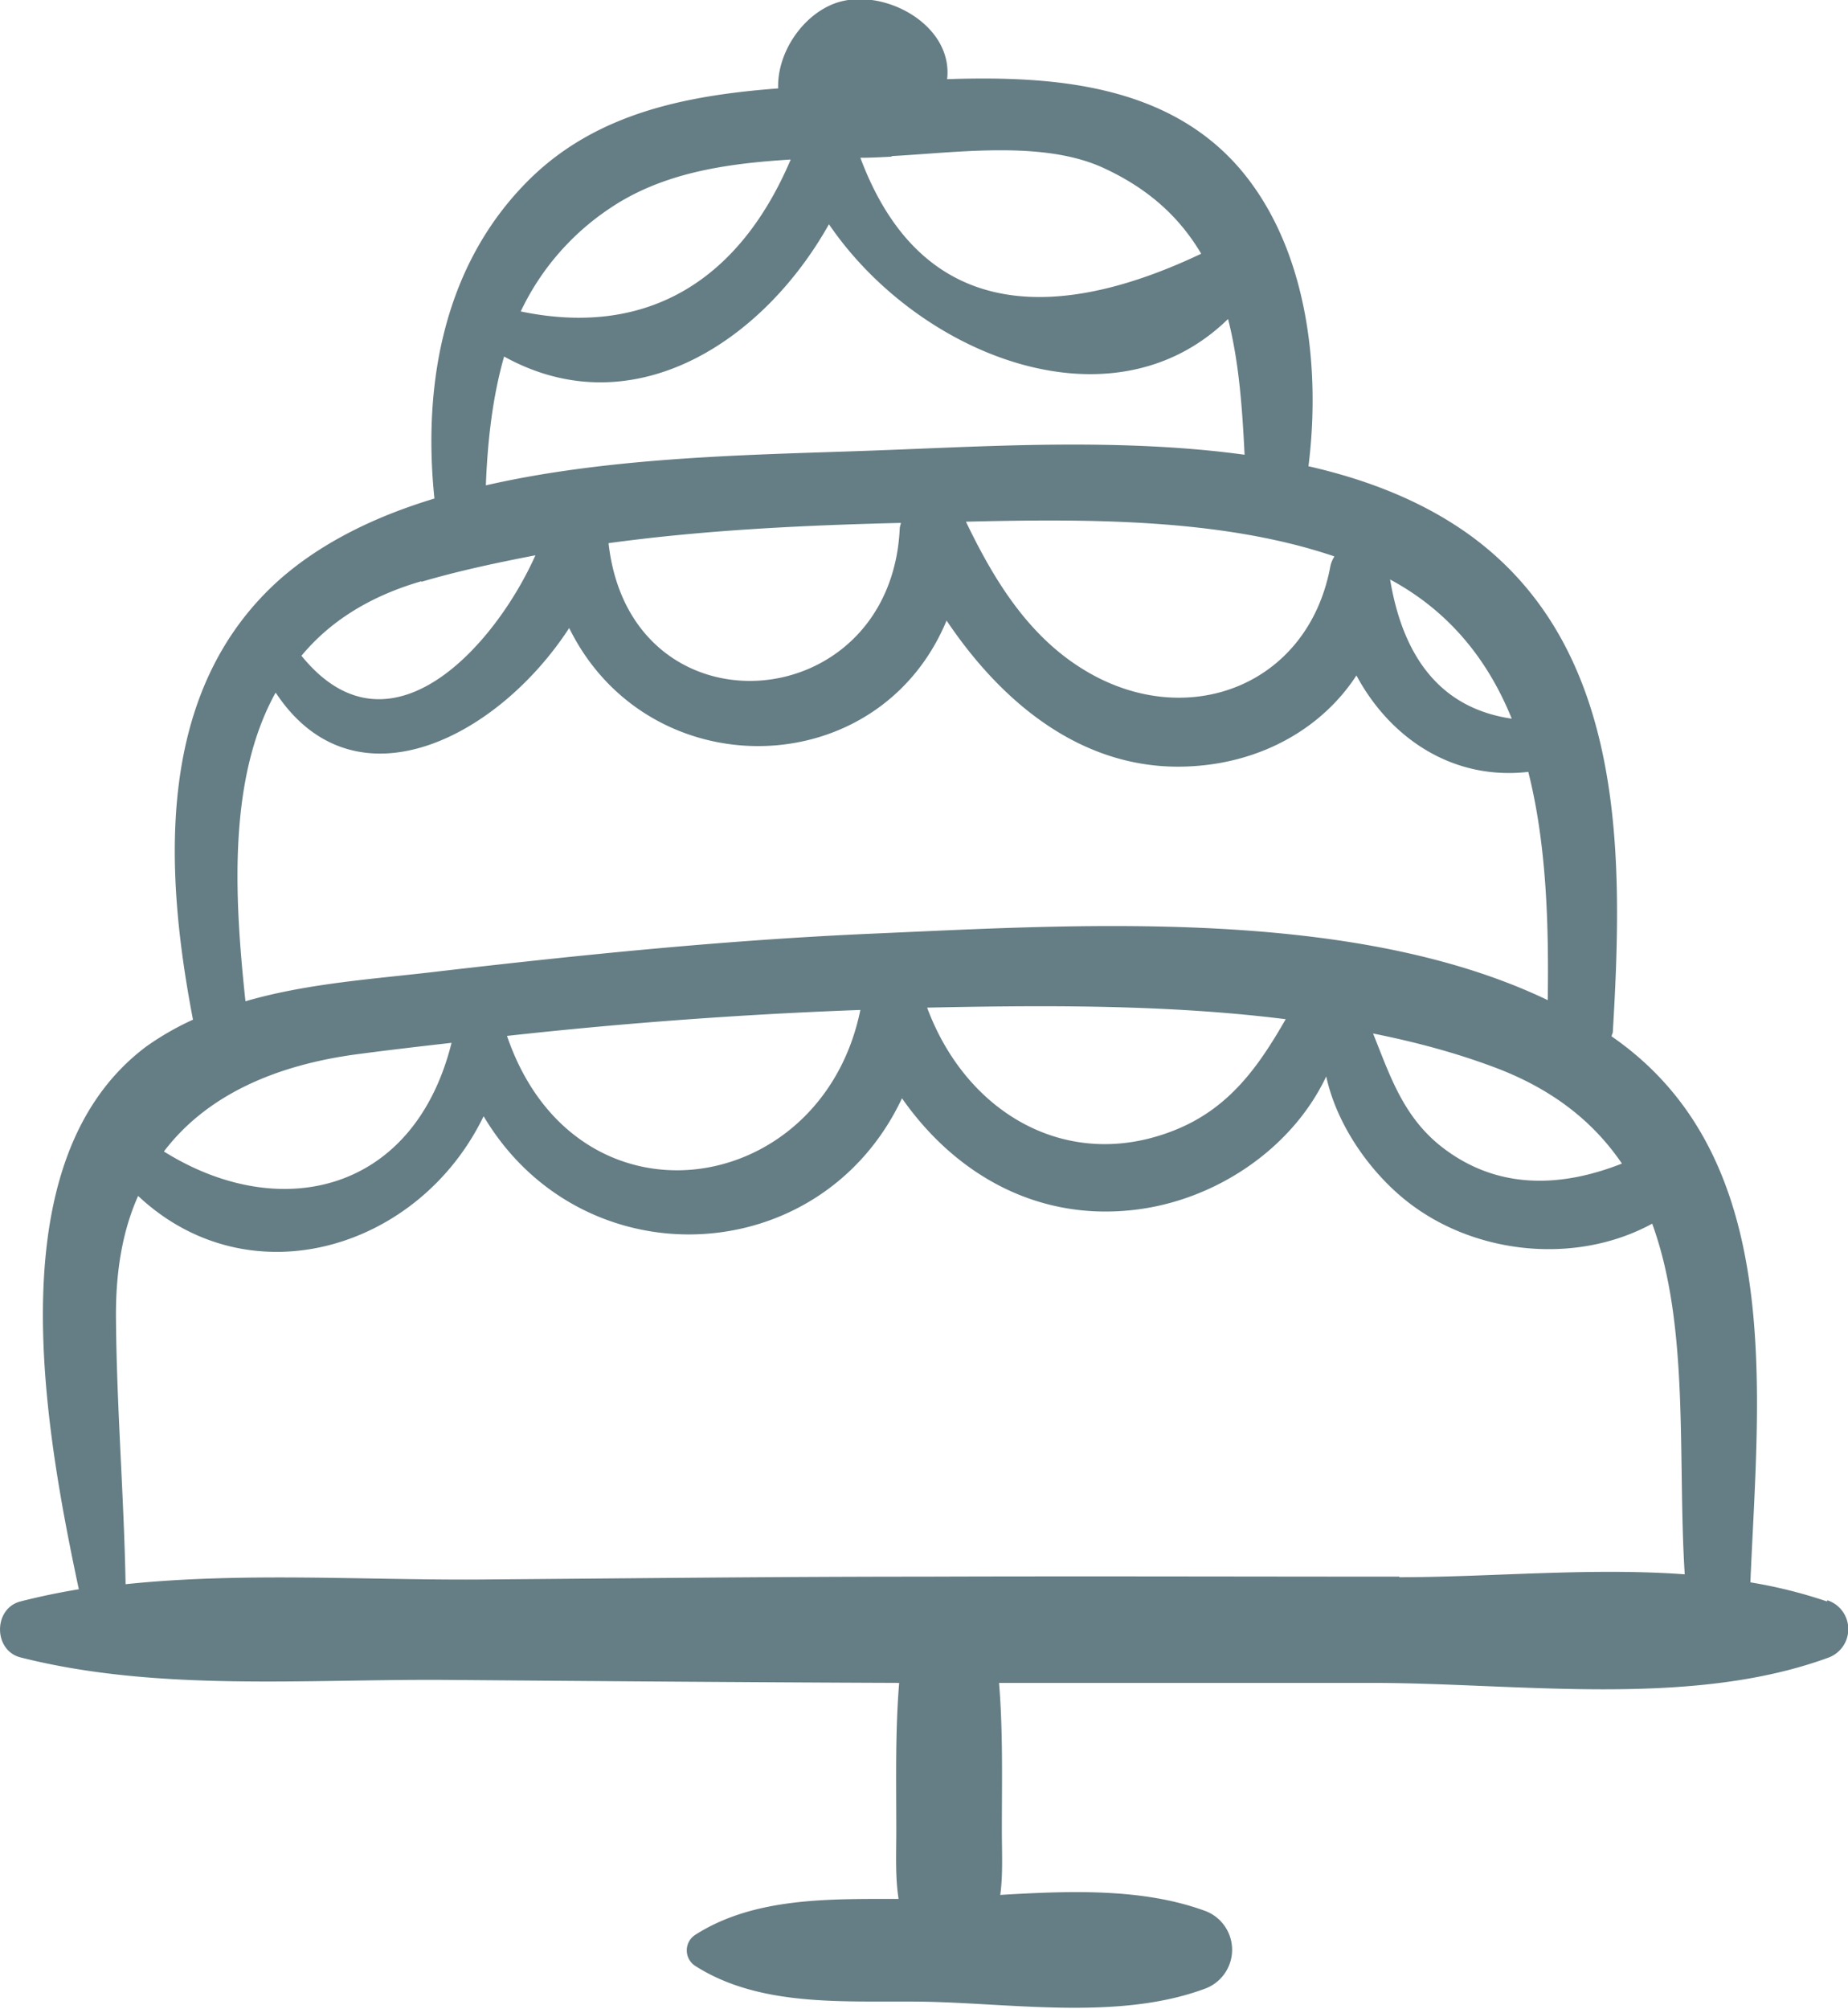<svg fill="none" xmlns="http://www.w3.org/2000/svg" viewBox="0 0 23 25">
  <g clip-path="url(#T3TVbHmzWlj1a)">
    <path d="M22.737 19.925a5.958 5.958 0 00-.952-.237c.1-2.372.448-5.29-1.727-6.793 0-.021.015-.036.015-.057.128-2.157.177-4.744-1.762-6.167-.583-.425-1.272-.698-2.026-.87.157-1.251-.02-2.739-.866-3.716-.91-1.043-2.331-1.143-3.631-1.1.078-.69-.817-1.158-1.4-.942-.405.151-.718.618-.703 1.057-1.13.086-2.246.302-3.084 1.121-1.073 1.05-1.343 2.545-1.194 3.982-.739.223-1.4.547-1.918 1-1.556 1.38-1.45 3.593-1.087 5.484a3.525 3.525 0 00-.576.33C-.036 14.405.533 17.669.981 19.774a8.683 8.683 0 00-.725.151c-.341.087-.341.611 0 .697 1.705.432 3.574.266 5.322.28 1.868.015 3.744.03 5.613.037-.05.604-.036 1.222-.036 1.833 0 .302-.014.59.029.855-.867 0-1.798-.021-2.53.446a.23.23 0 000 .388c.846.539 1.954.424 2.92.446 1.095.028 2.374.222 3.411-.159a.516.516 0 000-.977c-.774-.28-1.677-.245-2.536-.194.035-.252.02-.525.02-.813 0-.603.015-1.221-.035-1.825h4.64c1.805 0 3.95.316 5.67-.31a.378.378 0 000-.718l-.007.014zm-2.55-5.448c-.726.287-1.493.33-2.168-.151-.54-.381-.71-.92-.93-1.467.504.101.994.23 1.463.403.774.28 1.286.704 1.634 1.215zm-1.372-5.535c-.838-.122-1.343-.705-1.514-1.732.747.402 1.223 1.013 1.514 1.732zm-2.21-2.013a.35.35 0 00-.05.13c-.277 1.452-1.726 2.02-2.97 1.33-.753-.417-1.2-1.143-1.563-1.898 1.507-.036 3.183-.043 4.583.431v.007zM11.02 5.6c-1.414.058-3.31.058-4.973.439.021-.56.085-1.107.227-1.603 1.585.877 3.212-.165 4.043-1.646 1.101 1.617 3.51 2.602 4.967 1.179.135.525.177 1.1.206 1.689-1.52-.208-3.155-.108-4.463-.058h-.007zm.192.913s-.014.043-.014.065c-.114 2.372-3.354 2.61-3.624.18 1.215-.166 2.452-.223 3.638-.252v.007zm-.114-4.571c.818-.043 1.905-.202 2.658.158.568.266.938.625 1.194 1.057-1.635.776-3.432.97-4.242-1.194.128 0 .263-.007.39-.014v-.007zm-3.524.661c.661-.453 1.457-.568 2.267-.618-.632 1.488-1.77 2.221-3.36 1.89a3.174 3.174 0 011.093-1.272zm-2.33 4.636c.462-.136.938-.237 1.42-.33-.504 1.128-1.818 2.602-2.912 1.25.34-.41.824-.733 1.492-.927v.007zm-1.812 1.38c.98 1.481 2.764.561 3.652-.805.98 1.991 3.844 1.956 4.697-.093.71 1.057 1.748 1.905 3.083 1.811.853-.057 1.592-.474 2.018-1.128.42.783 1.201 1.308 2.139 1.2.227.899.256 1.898.242 2.84-2.445-1.172-5.92-.935-8.413-.827-1.798.079-3.581.259-5.372.467-.774.094-1.634.144-2.423.374-.142-1.323-.213-2.768.37-3.831l.007-.008zm12.57 4.062c-.335.582-.697 1.107-1.38 1.38-1.328.532-2.593-.202-3.083-1.524 1.421-.029 2.97-.043 4.462.144zm-5.294-.115c-.483 2.365-3.546 2.817-4.398.323a60.266 60.266 0 014.398-.323zm-6.225.546c.377-.05.76-.094 1.137-.137-.469 1.877-2.146 2.25-3.58 1.352.518-.683 1.363-1.078 2.443-1.215zm12.932 6.505c-1.975 0-3.95-.007-5.919 0-1.854 0-3.716.022-5.57.036-1.414.007-2.92-.093-4.363.058-.021-1.122-.114-2.236-.12-3.357 0-.575.092-1.064.276-1.474 1.386 1.301 3.496.669 4.3-.992 1.221 2.056 4.191 1.934 5.207-.223.654.935 1.67 1.531 2.892 1.388 1.002-.115 1.961-.755 2.388-1.66.142.653.61 1.279 1.108 1.631.839.597 2.04.697 2.949.201.469 1.287.313 2.911.405 4.363-1.18-.086-2.423.036-3.553.036v-.007z" fill="#657D84"/>
  </g>
  <defs>
    <clipPath id="T3TVbHmzWlj1a">
      <path fill="#fff" d="M0 0h23v25H0z"/>
    </clipPath>
  </defs>
</svg>
